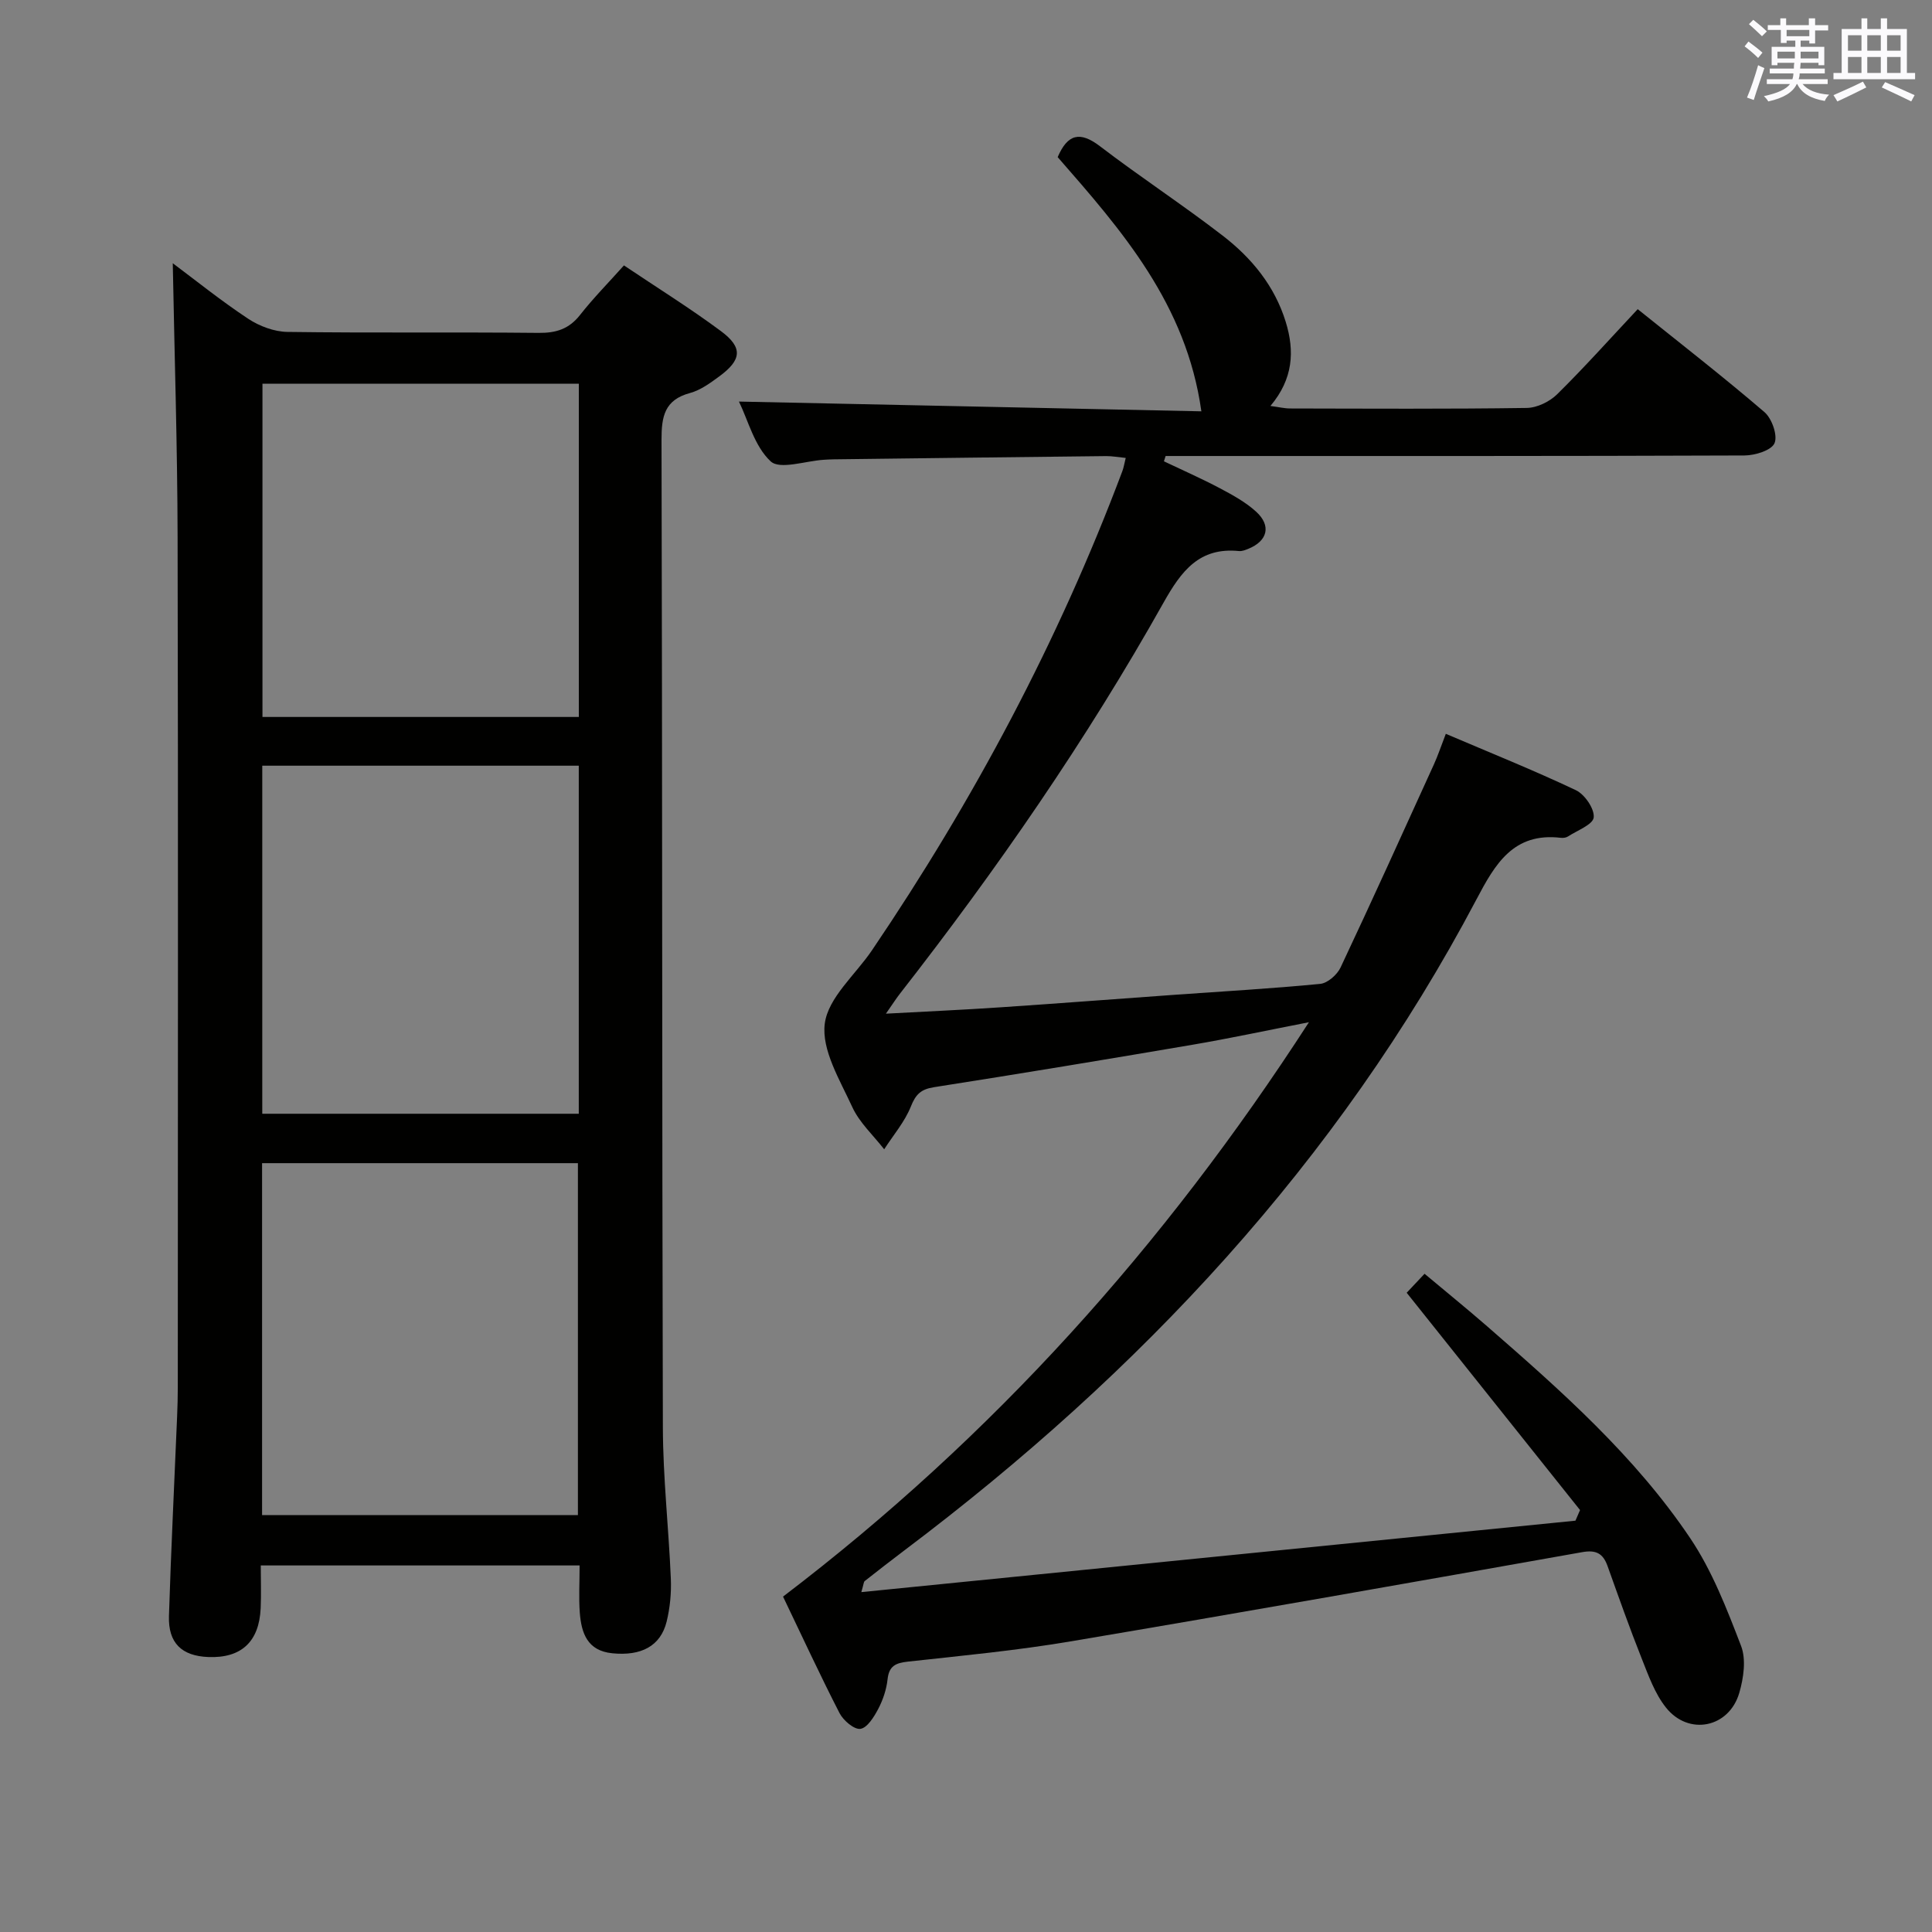<svg enable-background="new 0 0 400 400" viewBox="0 0 400 400" xmlns="http://www.w3.org/2000/svg"><rect x="0" y="0" width="400" height="400" fill="#808080" stroke="none"/><path d="m162.12 330.56c43.43-33.07 78.9-72.54 108.88-118.92-8.91 1.74-16.47 3.36-24.08 4.66-17.82 3.04-35.66 5.99-53.53 8.79-2.69.42-3.79 1.44-4.8 3.99-1.27 3.18-3.64 5.93-5.53 8.87-2.25-2.9-5.13-5.52-6.62-8.78-2.55-5.56-6.38-11.8-5.68-17.23.69-5.39 6.35-10.13 9.77-15.19 21.07-31.09 38.62-64.02 51.84-99.2.28-.74.4-1.54.7-2.74-1.56-.15-2.81-.39-4.05-.38-18.81.2-37.63.44-56.44.67-.67.01-1.33.05-2 .09-3.79.23-9.1 2.11-11.02.33-3.37-3.13-4.67-8.5-6.57-12.38 32.08.68 63.9 1.35 95.74 2.02-3.11-22.23-16.5-37.47-29.75-52.63 2.06-4.79 4.61-5.42 8.76-2.25 8.32 6.36 17.11 12.11 25.41 18.51 5.99 4.62 10.75 10.39 13.05 17.86 1.87 6.08 1.54 11.8-3.17 17.4 1.7.22 2.89.52 4.08.52 16.33.03 32.66.13 48.99-.11 2.15-.03 4.76-1.31 6.32-2.86 5.66-5.58 10.96-11.52 16.65-17.59 9 7.23 17.79 14.06 26.23 21.3 1.55 1.33 2.78 4.82 2.1 6.44-.63 1.49-4.03 2.54-6.22 2.55-38.16.15-76.32.11-114.48.11-1.79 0-3.58 0-5.37 0-.12.37-.23.74-.35 1.1 3.88 1.85 7.82 3.58 11.61 5.59 2.62 1.39 5.31 2.86 7.48 4.84 3.19 2.91 2.37 6.07-1.63 7.69-.61.25-1.3.52-1.92.46-8.23-.83-11.95 4.15-15.61 10.66-15.98 28.48-34.53 55.28-54.61 81.01-.8 1.03-1.5 2.14-2.88 4.11 8.46-.46 16.12-.8 23.78-1.32 12.1-.81 24.2-1.75 36.3-2.61 9.95-.71 19.92-1.27 29.84-2.24 1.53-.15 3.5-1.89 4.21-3.39 6.58-13.96 12.94-28.02 19.33-42.06.82-1.8 1.44-3.68 2.46-6.32 9.14 3.9 18.16 7.52 26.93 11.67 1.83.87 3.88 3.86 3.69 5.64-.16 1.49-3.41 2.69-5.34 3.95-.38.25-.98.32-1.46.27-9.83-1.16-13.62 5.43-17.5 12.8-28.68 54.32-69.6 97.95-118.35 134.68-2.79 2.1-5.54 4.25-8.29 6.41-.2.16-.19.57-.69 2.28 49.66-4.97 98.75-9.88 147.85-14.79.32-.73.64-1.46.95-2.2-11.87-14.89-23.75-29.78-35.89-44.99.75-.79 1.98-2.1 3.7-3.93 4.38 3.67 8.72 7.19 12.94 10.86 15.34 13.36 30.62 26.88 42.05 43.87 4.55 6.76 7.59 14.65 10.54 22.32 1.08 2.81.52 6.66-.37 9.72-2.11 7.24-10.49 8.95-15.19 3.03-2.3-2.89-3.62-6.64-5.02-10.16-2.51-6.31-4.77-12.72-7.06-19.12-.94-2.62-2.37-3.4-5.27-2.88-35.3 6.27-70.6 12.52-105.96 18.48-11.13 1.88-22.4 2.95-33.62 4.18-2.54.28-3.92.88-4.22 3.67-.23 2.1-.95 4.26-1.94 6.14-.87 1.65-2.27 3.91-3.68 4.11-1.3.18-3.53-1.73-4.32-3.25-4.01-7.81-7.7-15.8-11.7-24.13z" fill="#010100"/><path d="m120 324.11c-22.29 0-43.76 0-66.01 0 0 3 .11 5.93-.02 8.84-.31 6.98-4.03 10.39-10.85 10.12-5.49-.22-8.31-2.89-8.14-8.48.43-13.79 1.12-27.57 1.69-41.35.08-2 .14-3.99.14-5.99.01-58.65.09-117.31-.04-175.96-.04-18.93-.65-37.85-1-56.79 4.75 3.55 10.01 7.79 15.62 11.5 2.32 1.53 5.38 2.68 8.12 2.72 17.33.24 34.66.02 51.99.2 3.64.04 6.31-.8 8.6-3.72 2.75-3.5 5.9-6.69 9.08-10.25 6.94 4.66 13.71 8.87 20.09 13.61 4.58 3.4 4.3 5.96-.37 9.38-1.86 1.37-3.87 2.84-6.04 3.43-5.28 1.42-5.91 4.85-5.9 9.69.18 68.15.09 136.3.28 204.45.03 10.46 1.21 20.9 1.65 31.36.12 2.95-.17 6.01-.87 8.87-1.26 5.07-5.27 7.16-11.27 6.55-5.16-.52-6.38-4.19-6.71-8.39-.23-3.12-.04-6.26-.04-9.79zm-.35-10.43c0-24.51 0-48.68 0-72.86-22.03 0-43.71 0-65.39 0v72.86zm.18-155.15c-22.13 0-43.82 0-65.53 0v72.06h65.53c0-24.1 0-47.85 0-72.06zm.01-79.09c-22.2 0-43.89 0-65.5 0v69h65.5c0-23.15 0-45.91 0-69z" fill="#010100"/><g fill="#fbfafc"><path d="m361.2 9.6.8-1c.9.7 1.9 1.4 2.9 2.3l-.9 1.1c-1-1-2-1.8-2.8-2.4zm.5 10.6c.9-2.1 1.6-4.3 2.3-6.7.4.2.8.4 1.3.6-.7 2.1-1.5 4.3-2.2 6.6zm.4-15.2.9-.9c1 .8 2 1.6 2.8 2.4l-1 1c-.9-.9-1.8-1.7-2.7-2.5zm12.5-1.2h1.2v1.4h2.7v1.1h-2.7v2.7h-1.2v-.6h-1.8v1.3h4.9v3.8h-1.2v-.5h-3.7c0 .4-.1.9-.1 1.2h5.1v1h-5.2c0 .5-.1.9-.2 1.2h6v1h-5.2c1.1 1.3 2.9 2 5.5 2.2-.4.4-.7.8-.9 1.3-2.9-.5-4.8-1.6-5.7-3.5h-.1c-.8 1.7-2.7 2.9-5.9 3.6-.2-.4-.6-.8-.9-1.1 2.8-.6 4.6-1.4 5.4-2.5h-4.8v-1h5.3c.1-.3.2-.7.2-1.2h-4.9v-1h5c0-.4 0-.8.1-1.2h-3.5v.5h-1.2v-3.8h4.9v-1.3h-1.8v.5h-1.2v-2.7h-2.7v-1h2.6v-1.4h1.2v1.4h4.7v-1.4zm-6.6 8.3h3.6c0-.4 0-.9 0-1.4h-3.6zm1.9-4.6h4.7v-1.3h-4.7zm6.6 3.2h-3.7v1.4h3.7z"/><path d="m385.3 3.8h1.3v2.2h2.8v-2.2h1.3v2.2h4.1v9.1h1.7v1.3h-16.9v-1.3h1.7v-9.1h4.1v-2.2zm.4 13.1.7 1.2c-1.8.9-3.8 1.9-6 2.9-.2-.4-.5-.8-.8-1.3 2.3-1 4.3-1.9 6.1-2.8zm-3.1-6.4h2.8v-3.2h-2.8zm0 4.6h2.8v-3.3h-2.8zm4-4.6h2.8v-3.2h-2.8zm0 4.6h2.8v-3.3h-2.8zm3.7 1.9c2.1.9 4.1 1.8 6.1 2.7l-.7 1.3c-2.2-1.1-4.2-2-6.1-2.9zm3.2-9.7h-2.8v3.2h2.8zm-2.8 7.8h2.8v-3.3h-2.8z"/></g></svg>